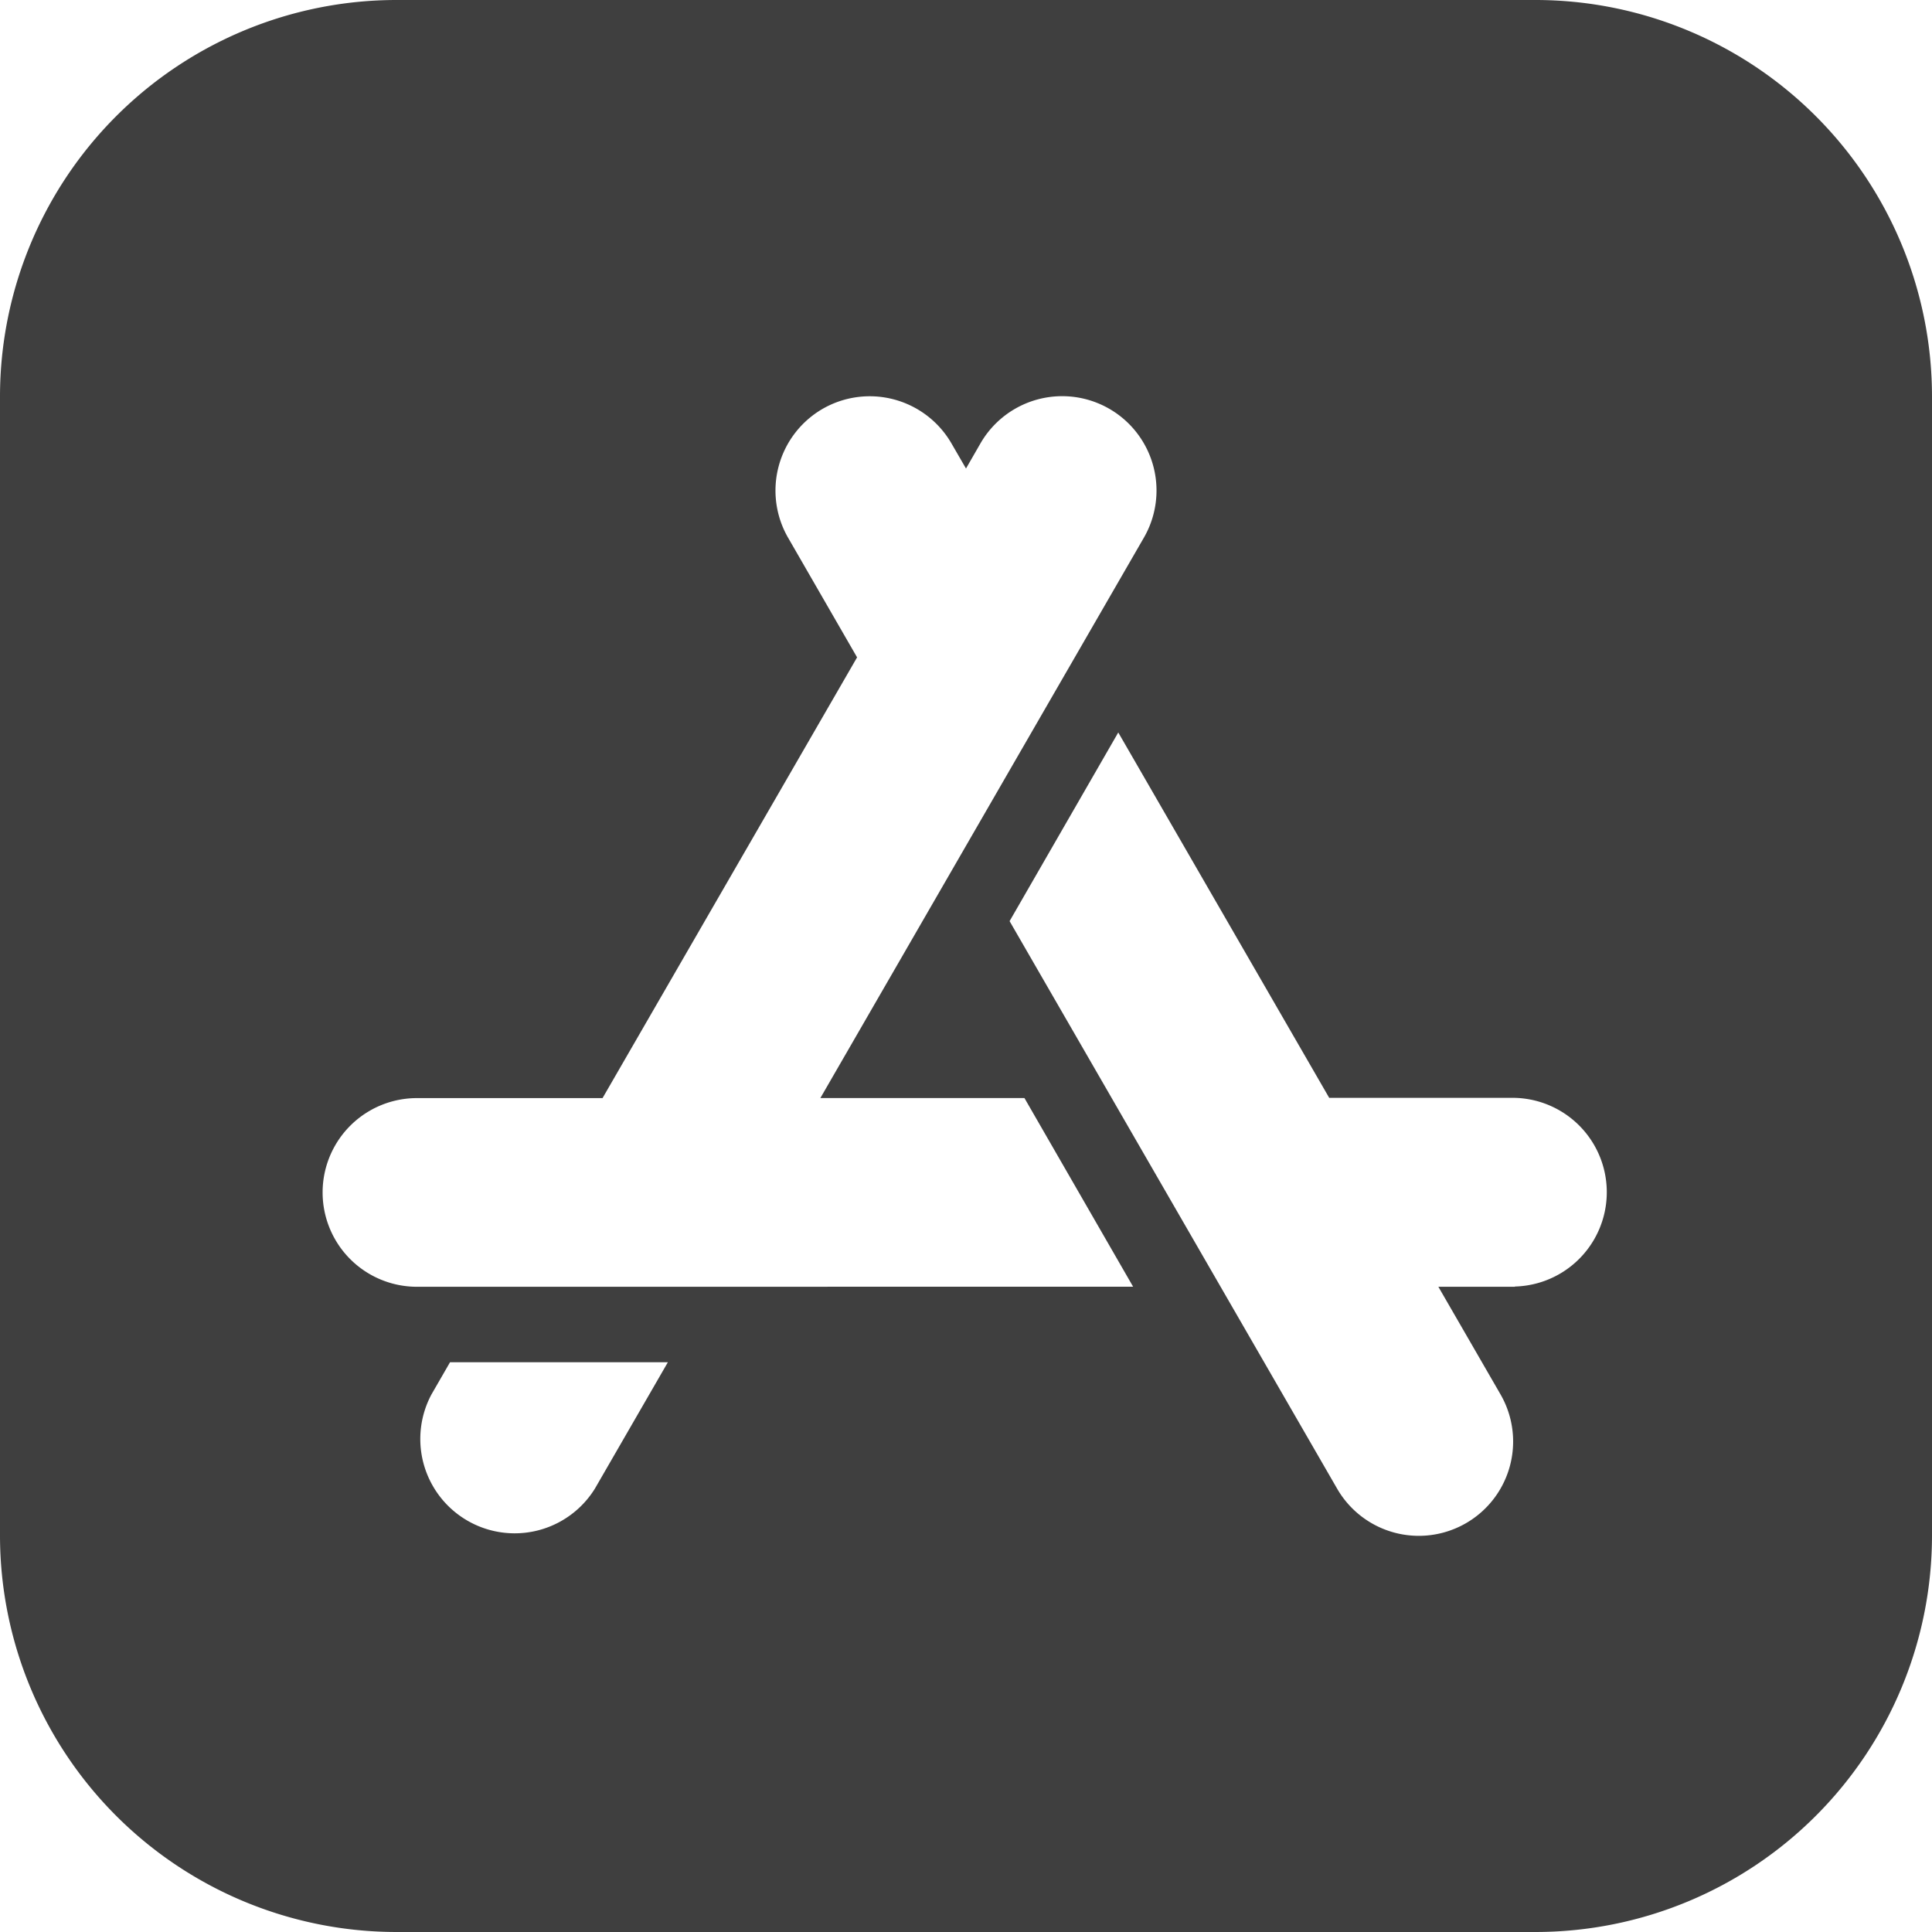 <svg xmlns="http://www.w3.org/2000/svg" width="32" height="32" viewBox="0 0 32 32"><defs><style>.a{fill:#3f3f3f;}</style></defs><path class="a" d="M25.438,0H6.562A6.57,6.57,0,0,0,0,6.562V25.438A6.57,6.57,0,0,0,6.562,32H25.438A6.57,6.57,0,0,0,32,25.438V6.562A6.57,6.57,0,0,0,25.438,0ZM9.853,24.657a1.563,1.563,0,0,1-2.706-1.562l.307-.532h3.608ZM6.906,21.313a1.562,1.562,0,1,1,0-3.125H9.98l4.216-7.3L13.053,8.906a1.564,1.564,0,0,1,.572-2.134h0a1.564,1.564,0,0,1,2.134.572L16,7.76l.24-.417a1.562,1.562,0,1,1,2.706,1.563l-5.358,9.281h3.38l1.8,3.125Zm18.188,0H23.824l1.029,1.782a1.562,1.562,0,1,1-2.706,1.562l-5.425-9.4,1.8-3.125,3.494,6.052h3.074a1.563,1.563,0,0,1,0,3.125Z"/></svg>
